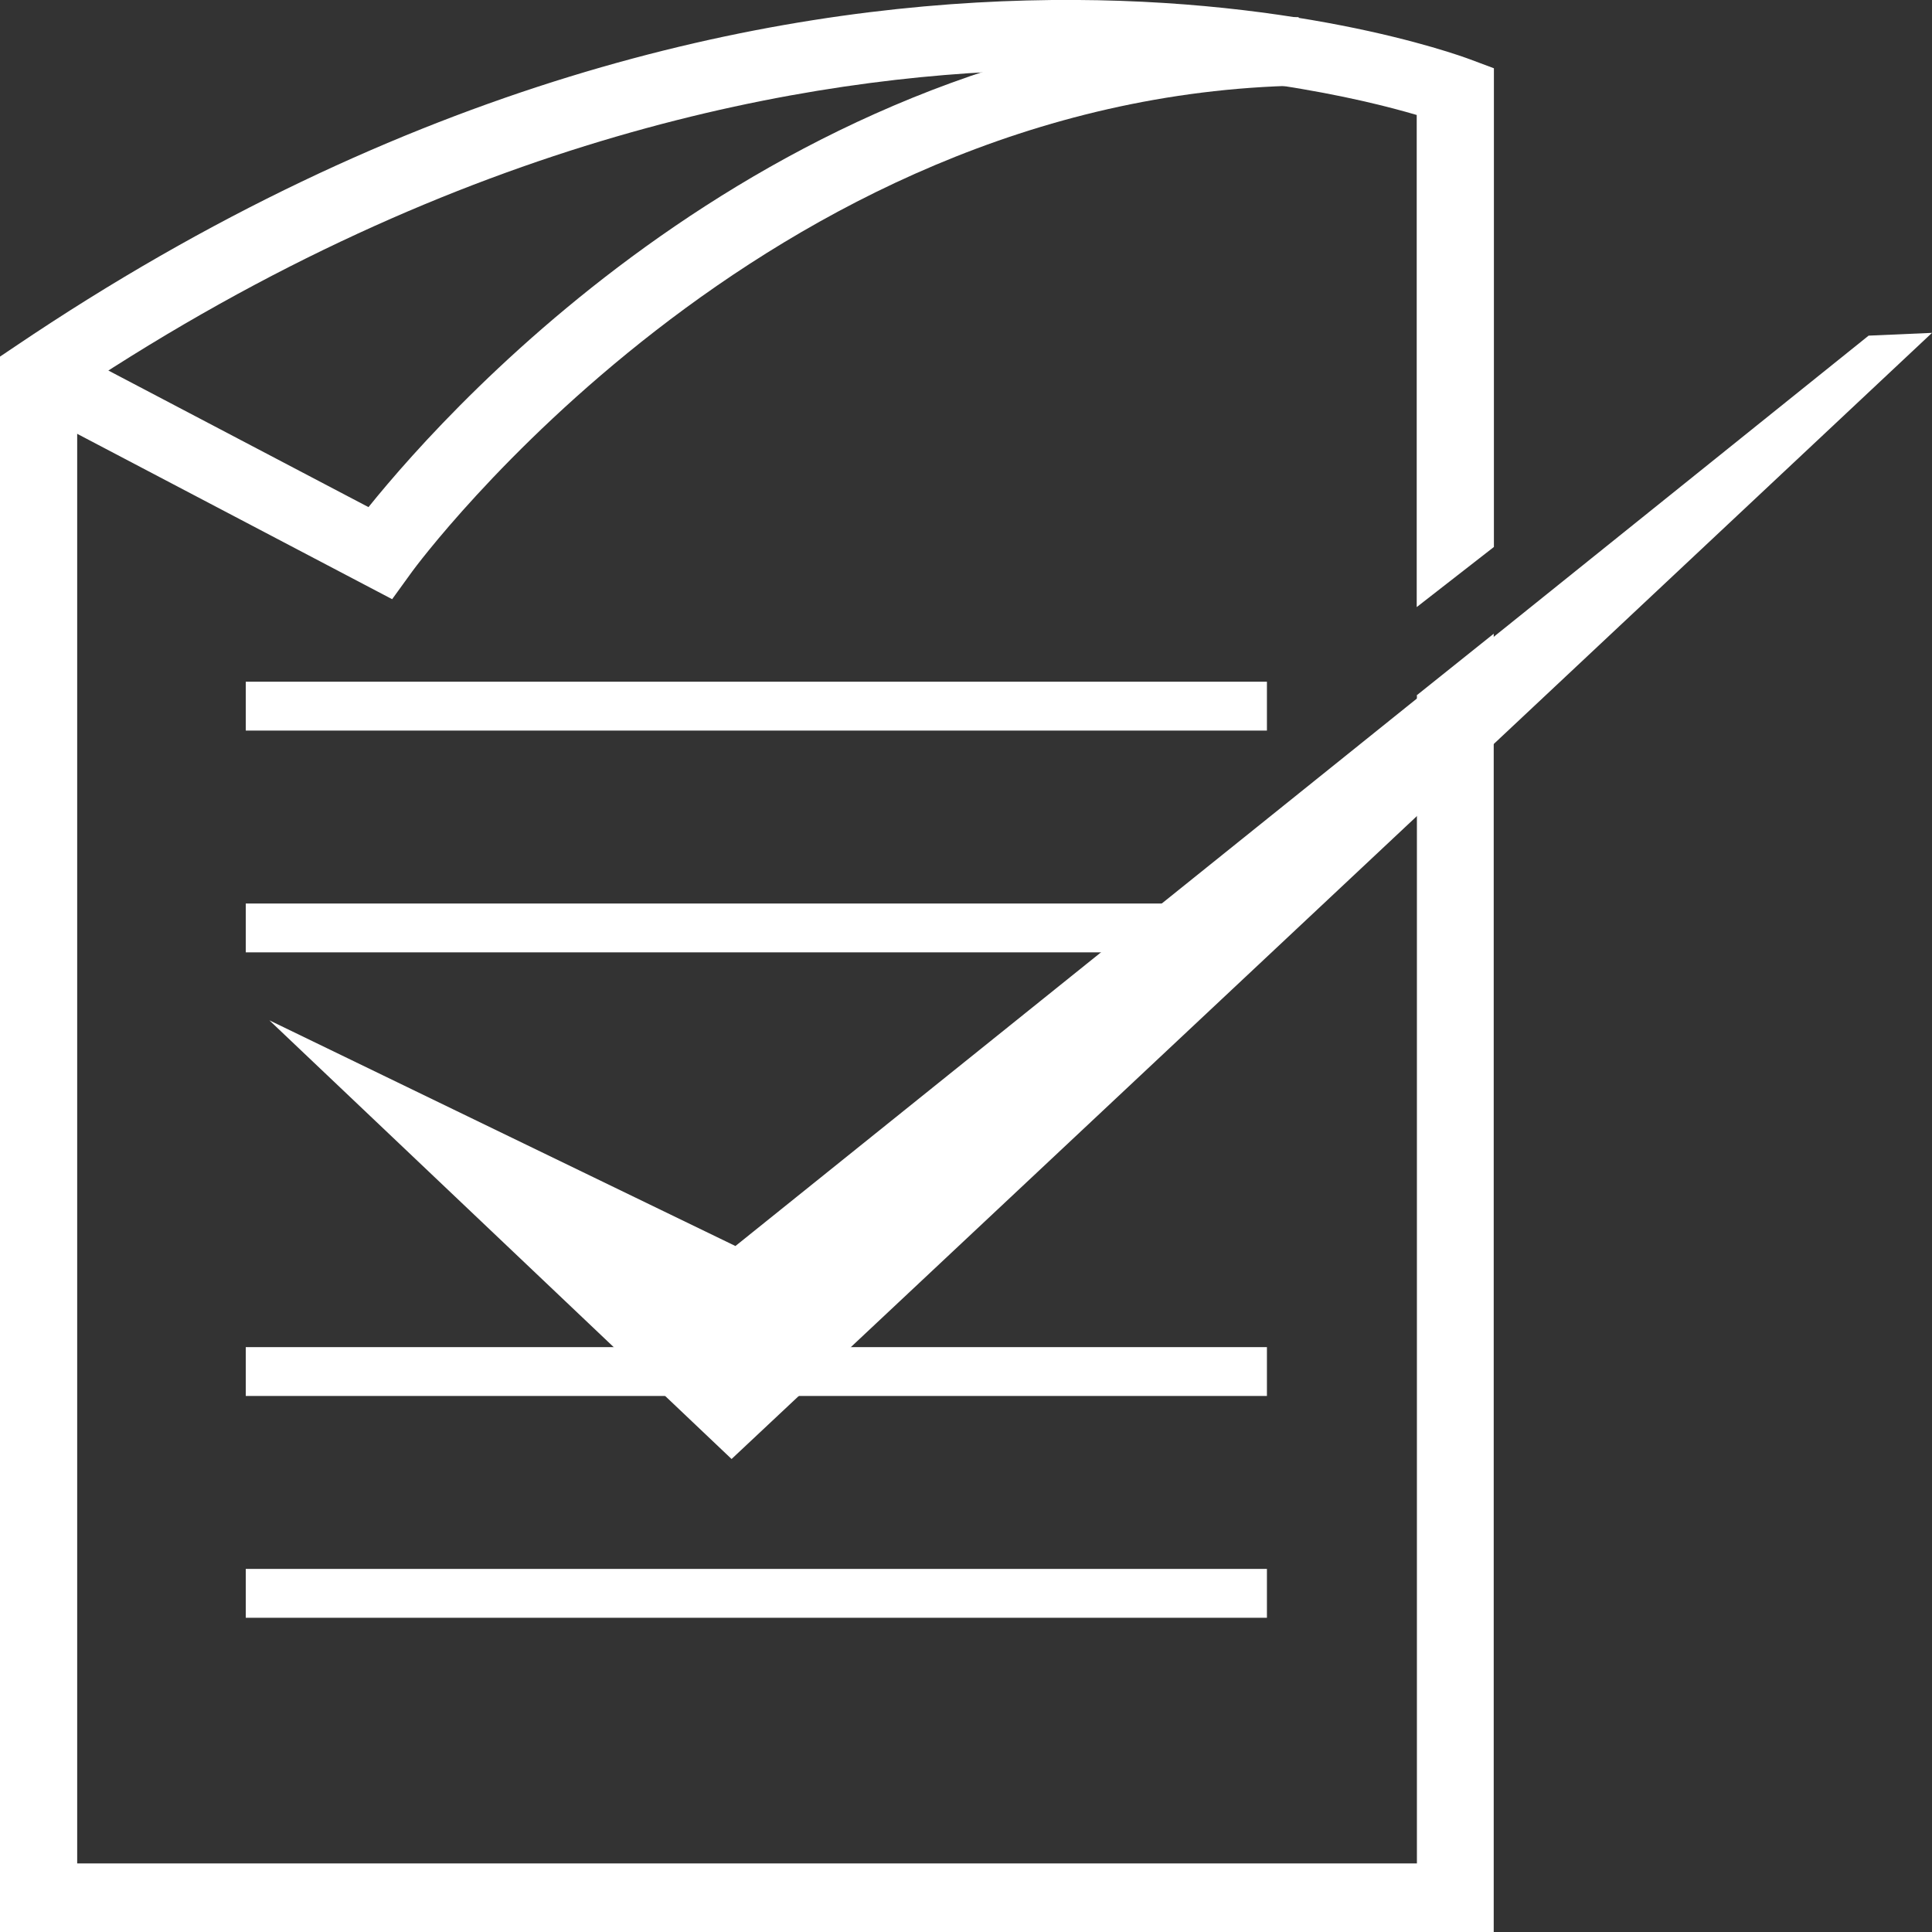 <svg width="62" height="62" viewBox="0 0 62 62" fill="none" xmlns="http://www.w3.org/2000/svg">
<rect x="0" y="0" width="62" height="62" fill="#333333" stroke="none"/>
<g clip-path="url(#clip0_40_426)">
<path d="M62 10.682L23.477 46.821L8.644 32.743L23.601 39.986L59.966 10.771L62 10.682Z" fill="white"/>
<path d="M12.587 19.23L0.609 12.941L1.875 11.049L11.825 16.274C14.574 12.862 25.381 0.865 41.675 0.55L41.728 2.746C24.465 3.071 13.344 18.182 13.232 18.334L12.587 19.225V19.23Z" fill="white"/>
<path d="M40.657 43.231H7.887V44.798H40.657V43.231Z" fill="white"/>
<path d="M40.657 50.348H7.887V51.916H40.657V50.348Z" fill="white"/>
<path d="M40.657 21.877H7.887V23.445H40.657V21.877Z" fill="white"/>
<path d="M40.657 28.995H7.887V30.562H40.657V28.995Z" fill="white"/>
<path d="M45.47 22.318V59.799H2.477V12.543C14.822 4.35 25.978 2.421 33.196 2.254C39.357 2.112 43.779 3.192 45.464 3.69V19.482L47.941 17.553V2.191L47.184 1.908C46.315 1.583 25.653 -5.886 0.479 11.122L-0.012 11.452V62H47.935V20.337L45.458 22.318H45.47Z" fill="white"/>
</g>
<defs>
<clipPath id="clip0_40_426">
<rect width="62" height="62" fill="white"/>
</clipPath>
</defs>
</svg>
